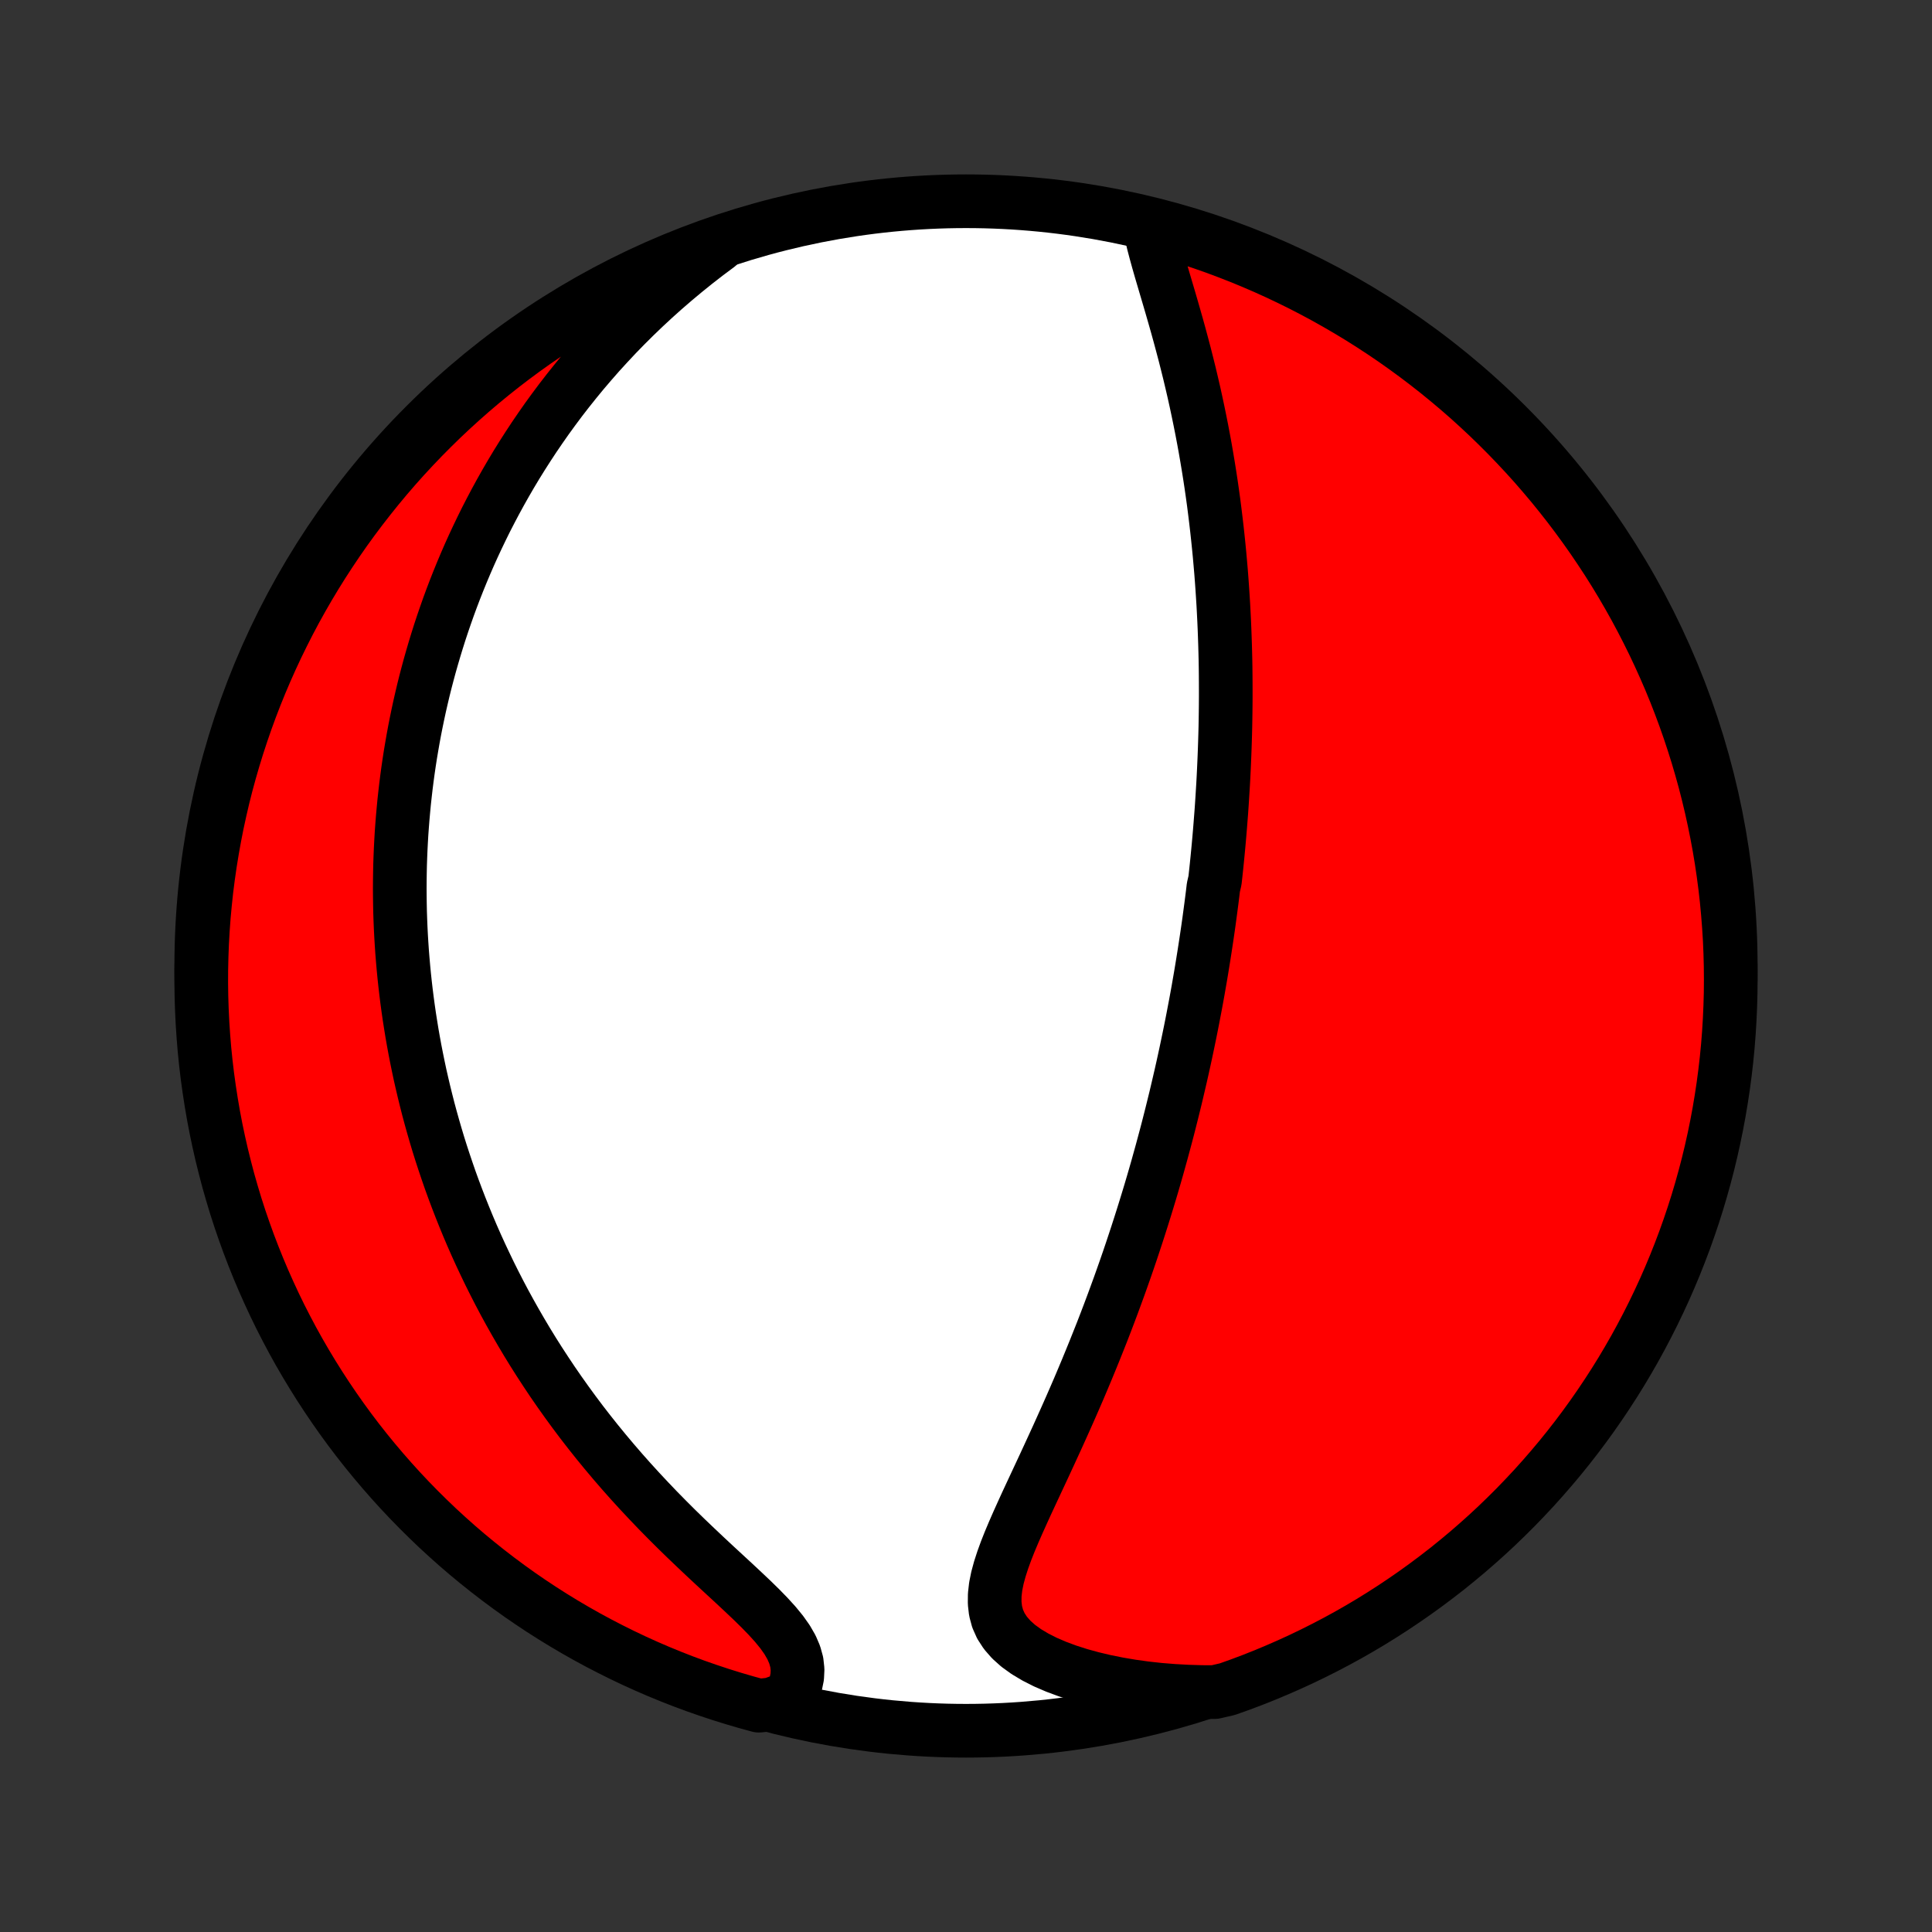 <?xml version="1.0" encoding="utf-8" standalone="no"?>
<!DOCTYPE svg PUBLIC "-//W3C//DTD SVG 1.1//EN"
  "http://www.w3.org/Graphics/SVG/1.1/DTD/svg11.dtd">
<!-- Created with matplotlib (http://matplotlib.org/) -->
<svg height="72pt" version="1.1" viewBox="0 0 72 72" width="72pt" xmlns="http://www.w3.org/2000/svg" xmlns:xlink="http://www.w3.org/1999/xlink">
 <rect x="0" y="0" width="72" height="72" fill="#333333" stroke="none"/>
 <defs>
  <style type="text/css">
*{stroke-linecap:butt;stroke-linejoin:round;}
  </style>
 </defs>
 <g id="figure_1">
  <g id="patch_1">
   <path d="
M0 72
L72 72
L72 0
L0 0
z
" style="fill:none;"/>
  </g>
  <g id="axes_1">
   <g id="PatchCollection_1">
    <defs>
     <path d="
M36 -7.5
C43.558 -7.5 50.808 -10.503 56.153 -15.848
C61.497 -21.192 64.5 -28.442 64.5 -36
C64.5 -43.558 61.497 -50.808 56.153 -56.153
C50.808 -61.497 43.558 -64.5 36 -64.5
C28.442 -64.5 21.192 -61.497 15.848 -56.153
C10.503 -50.808 7.5 -43.558 7.5 -36
C7.5 -28.442 10.503 -21.192 15.848 -15.848
C21.192 -10.503 28.442 -7.5 36 -7.5
z
" id="C0_0_a811fe30f3"/>
     <path d="
M42.844 -63.562
L42.907 -63.254
L42.982 -62.938
L43.067 -62.614
L43.158 -62.284
L43.254 -61.949
L43.354 -61.609
L43.455 -61.266
L43.558 -60.919
L43.66 -60.57
L43.761 -60.219
L43.861 -59.867
L43.959 -59.513
L44.054 -59.159
L44.148 -58.804
L44.238 -58.449
L44.326 -58.095
L44.41 -57.741
L44.492 -57.388
L44.57 -57.035
L44.645 -56.684
L44.717 -56.335
L44.786 -55.987
L44.852 -55.64
L44.915 -55.295
L44.974 -54.953
L45.031 -54.612
L45.085 -54.273
L45.136 -53.937
L45.184 -53.603
L45.23 -53.271
L45.272 -52.941
L45.312 -52.614
L45.35 -52.289
L45.385 -51.967
L45.418 -51.647
L45.449 -51.329
L45.477 -51.014
L45.504 -50.701
L45.528 -50.391
L45.55 -50.083
L45.57 -49.777
L45.589 -49.474
L45.605 -49.173
L45.62 -48.875
L45.633 -48.578
L45.644 -48.284
L45.654 -47.992
L45.662 -47.702
L45.669 -47.414
L45.674 -47.128
L45.677 -46.844
L45.679 -46.562
L45.68 -46.281
L45.68 -46.003
L45.678 -45.726
L45.675 -45.451
L45.671 -45.178
L45.666 -44.906
L45.659 -44.635
L45.651 -44.366
L45.642 -44.098
L45.632 -43.832
L45.621 -43.567
L45.609 -43.303
L45.596 -43.04
L45.582 -42.778
L45.566 -42.517
L45.55 -42.258
L45.533 -41.998
L45.515 -41.74
L45.495 -41.483
L45.475 -41.226
L45.454 -40.97
L45.432 -40.714
L45.409 -40.459
L45.385 -40.205
L45.36 -39.95
L45.334 -39.696
L45.307 -39.442
L45.279 -39.189
L45.22 -38.935
L45.19 -38.682
L45.158 -38.428
L45.125 -38.175
L45.091 -37.921
L45.057 -37.667
L45.021 -37.413
L44.984 -37.159
L44.946 -36.904
L44.907 -36.649
L44.867 -36.393
L44.826 -36.137
L44.784 -35.88
L44.741 -35.622
L44.696 -35.364
L44.651 -35.104
L44.604 -34.844
L44.556 -34.583
L44.506 -34.321
L44.456 -34.058
L44.404 -33.793
L44.351 -33.528
L44.296 -33.261
L44.24 -32.993
L44.183 -32.723
L44.124 -32.452
L44.064 -32.18
L44.002 -31.905
L43.938 -31.63
L43.873 -31.352
L43.807 -31.073
L43.738 -30.792
L43.668 -30.509
L43.596 -30.224
L43.523 -29.938
L43.447 -29.649
L43.369 -29.358
L43.29 -29.065
L43.208 -28.77
L43.125 -28.472
L43.039 -28.172
L42.951 -27.87
L42.861 -27.566
L42.768 -27.259
L42.673 -26.95
L42.576 -26.639
L42.476 -26.324
L42.374 -26.008
L42.269 -25.689
L42.162 -25.367
L42.052 -25.043
L41.939 -24.716
L41.823 -24.387
L41.705 -24.056
L41.583 -23.722
L41.459 -23.385
L41.332 -23.047
L41.202 -22.706
L41.069 -22.362
L40.932 -22.017
L40.793 -21.669
L40.651 -21.32
L40.506 -20.968
L40.358 -20.615
L40.208 -20.26
L40.054 -19.904
L39.898 -19.547
L39.739 -19.188
L39.578 -18.829
L39.415 -18.468
L39.25 -18.108
L39.084 -17.747
L38.917 -17.386
L38.749 -17.026
L38.581 -16.666
L38.414 -16.308
L38.248 -15.951
L38.086 -15.595
L37.927 -15.242
L37.774 -14.892
L37.628 -14.545
L37.492 -14.201
L37.369 -13.862
L37.261 -13.528
L37.172 -13.2
L37.107 -12.879
L37.071 -12.565
L37.068 -12.26
L37.102 -11.964
L37.179 -11.679
L37.301 -11.406
L37.47 -11.146
L37.686 -10.899
L37.946 -10.666
L38.247 -10.449
L38.587 -10.246
L38.959 -10.058
L39.361 -9.885
L39.787 -9.727
L40.234 -9.584
L40.7 -9.456
L41.18 -9.342
L41.672 -9.243
L42.175 -9.158
L42.686 -9.087
L43.203 -9.03
L43.726 -8.988
L44.252 -8.959
L44.781 -8.943
L45.269 -8.941
L45.738 -9.049
L46.204 -9.215
L46.667 -9.389
L47.126 -9.571
L47.582 -9.762
L48.035 -9.96
L48.484 -10.166
L48.929 -10.38
L49.371 -10.602
L49.808 -10.831
L50.241 -11.068
L50.67 -11.313
L51.094 -11.565
L51.513 -11.825
L51.928 -12.092
L52.338 -12.367
L52.743 -12.648
L53.143 -12.937
L53.538 -13.233
L53.928 -13.535
L54.311 -13.845
L54.69 -14.161
L55.062 -14.484
L55.429 -14.813
L55.79 -15.149
L56.145 -15.492
L56.494 -15.84
L56.836 -16.195
L57.173 -16.555
L57.502 -16.922
L57.825 -17.294
L58.142 -17.672
L58.452 -18.056
L58.755 -18.445
L59.051 -18.84
L59.34 -19.24
L59.622 -19.645
L59.896 -20.054
L60.164 -20.469
L60.424 -20.888
L60.676 -21.312
L60.922 -21.741
L61.159 -22.174
L61.389 -22.611
L61.611 -23.052
L61.825 -23.497
L62.032 -23.946
L62.23 -24.398
L62.421 -24.855
L62.603 -25.314
L62.778 -25.777
L62.944 -26.243
L63.102 -26.711
L63.252 -27.183
L63.393 -27.657
L63.526 -28.134
L63.651 -28.613
L63.767 -29.095
L63.875 -29.579
L63.974 -30.064
L64.065 -30.552
L64.147 -31.041
L64.221 -31.531
L64.286 -32.023
L64.343 -32.516
L64.391 -33.011
L64.43 -33.506
L64.46 -34.002
L64.482 -34.498
L64.496 -34.995
L64.5 -35.492
L64.496 -35.989
L64.483 -36.487
L64.462 -36.984
L64.431 -37.481
L64.392 -37.978
L64.345 -38.474
L64.289 -38.969
L64.224 -39.463
L64.151 -39.956
L64.069 -40.448
L63.978 -40.939
L63.879 -41.428
L63.772 -41.915
L63.656 -42.401
L63.532 -42.885
L63.399 -43.366
L63.258 -43.846
L63.108 -44.323
L62.951 -44.797
L62.785 -45.269
L62.611 -45.738
L62.429 -46.204
L62.239 -46.667
L62.04 -47.126
L61.834 -47.582
L61.62 -48.035
L61.398 -48.484
L61.169 -48.929
L60.932 -49.371
L60.687 -49.808
L60.435 -50.241
L60.175 -50.67
L59.908 -51.094
L59.633 -51.513
L59.352 -51.928
L59.063 -52.338
L58.767 -52.743
L58.465 -53.143
L58.155 -53.538
L57.839 -53.928
L57.516 -54.311
L57.187 -54.69
L56.851 -55.062
L56.508 -55.429
L56.16 -55.79
L55.805 -56.145
L55.445 -56.494
L55.078 -56.836
L54.706 -57.173
L54.328 -57.502
L53.944 -57.825
L53.555 -58.142
L53.16 -58.452
L52.76 -58.755
L52.355 -59.051
L51.946 -59.34
L51.531 -59.622
L51.112 -59.896
L50.688 -60.164
L50.259 -60.424
L49.826 -60.676
L49.389 -60.922
L48.948 -61.159
L48.503 -61.389
L48.054 -61.611
L47.602 -61.825
L47.145 -62.032
L46.686 -62.23
L46.223 -62.421
L45.757 -62.603
L45.289 -62.778
L44.817 -62.944
L44.343 -63.102
L43.866 -63.252
L43.386 -63.393
z
" id="C0_1_9c22140640"/>
     <path d="
M26.758 -62.847
L26.336 -62.532
L25.924 -62.212
L25.521 -61.887
L25.128 -61.559
L24.744 -61.227
L24.37 -60.892
L24.006 -60.554
L23.651 -60.213
L23.307 -59.871
L22.972 -59.527
L22.648 -59.181
L22.332 -58.835
L22.027 -58.487
L21.73 -58.139
L21.444 -57.791
L21.166 -57.443
L20.896 -57.094
L20.636 -56.746
L20.384 -56.399
L20.141 -56.052
L19.905 -55.706
L19.678 -55.361
L19.458 -55.017
L19.245 -54.674
L19.04 -54.332
L18.842 -53.991
L18.651 -53.652
L18.467 -53.315
L18.289 -52.978
L18.117 -52.644
L17.952 -52.31
L17.793 -51.979
L17.639 -51.649
L17.491 -51.321
L17.349 -50.994
L17.212 -50.669
L17.08 -50.345
L16.953 -50.023
L16.831 -49.703
L16.714 -49.385
L16.602 -49.067
L16.494 -48.752
L16.39 -48.438
L16.291 -48.125
L16.196 -47.814
L16.105 -47.504
L16.017 -47.195
L15.934 -46.888
L15.854 -46.582
L15.778 -46.277
L15.706 -45.973
L15.637 -45.671
L15.572 -45.369
L15.51 -45.069
L15.451 -44.769
L15.396 -44.471
L15.344 -44.173
L15.294 -43.876
L15.248 -43.579
L15.205 -43.284
L15.165 -42.989
L15.128 -42.694
L15.094 -42.4
L15.062 -42.107
L15.034 -41.813
L15.008 -41.521
L14.985 -41.228
L14.964 -40.936
L14.947 -40.643
L14.932 -40.351
L14.92 -40.059
L14.91 -39.767
L14.904 -39.474
L14.9 -39.182
L14.898 -38.889
L14.9 -38.596
L14.904 -38.302
L14.91 -38.008
L14.92 -37.714
L14.932 -37.419
L14.947 -37.124
L14.965 -36.828
L14.985 -36.531
L15.009 -36.233
L15.035 -35.934
L15.064 -35.635
L15.096 -35.334
L15.131 -35.033
L15.169 -34.73
L15.21 -34.426
L15.254 -34.121
L15.302 -33.815
L15.352 -33.507
L15.406 -33.198
L15.463 -32.888
L15.524 -32.576
L15.588 -32.263
L15.655 -31.947
L15.727 -31.631
L15.802 -31.312
L15.881 -30.992
L15.963 -30.67
L16.05 -30.346
L16.141 -30.021
L16.236 -29.693
L16.335 -29.363
L16.439 -29.032
L16.548 -28.698
L16.661 -28.363
L16.778 -28.025
L16.901 -27.686
L17.029 -27.344
L17.162 -27
L17.3 -26.655
L17.443 -26.307
L17.592 -25.957
L17.747 -25.605
L17.908 -25.251
L18.075 -24.896
L18.247 -24.538
L18.427 -24.178
L18.612 -23.817
L18.804 -23.454
L19.003 -23.09
L19.209 -22.724
L19.422 -22.356
L19.641 -21.988
L19.868 -21.618
L20.103 -21.247
L20.345 -20.876
L20.594 -20.503
L20.851 -20.131
L21.116 -19.758
L21.388 -19.385
L21.668 -19.012
L21.956 -18.64
L22.251 -18.269
L22.554 -17.899
L22.864 -17.53
L23.181 -17.163
L23.506 -16.797
L23.837 -16.434
L24.174 -16.074
L24.516 -15.716
L24.864 -15.362
L25.216 -15.011
L25.571 -14.665
L25.929 -14.323
L26.287 -13.985
L26.644 -13.652
L26.999 -13.324
L27.348 -13.002
L27.688 -12.684
L28.017 -12.373
L28.331 -12.066
L28.624 -11.765
L28.893 -11.469
L29.131 -11.178
L29.334 -10.891
L29.497 -10.608
L29.617 -10.329
L29.693 -10.053
L29.723 -9.781
L29.71 -9.513
L29.656 -9.249
L29.565 -8.989
L29.44 -8.735
L28.762 -8.486
L28.282 -8.434
L27.804 -8.565
L27.329 -8.704
L26.857 -8.851
L26.387 -9.007
L25.92 -9.17
L25.456 -9.342
L24.996 -9.522
L24.539 -9.71
L24.085 -9.906
L23.635 -10.11
L23.189 -10.322
L22.747 -10.542
L22.308 -10.769
L21.874 -11.004
L21.444 -11.247
L21.019 -11.497
L20.598 -11.755
L20.182 -12.02
L19.77 -12.293
L19.364 -12.572
L18.963 -12.859
L18.567 -13.153
L18.176 -13.454
L17.79 -13.762
L17.41 -14.076
L17.036 -14.397
L16.668 -14.725
L16.305 -15.059
L15.949 -15.4
L15.598 -15.747
L15.254 -16.1
L14.916 -16.459
L14.585 -16.824
L14.26 -17.195
L13.942 -17.571
L13.63 -17.953
L13.325 -18.341
L13.027 -18.734
L12.736 -19.133
L12.453 -19.536
L12.176 -19.945
L11.907 -20.358
L11.645 -20.776
L11.39 -21.199
L11.143 -21.626
L10.903 -22.058
L10.672 -22.494
L10.447 -22.934
L10.231 -23.378
L10.023 -23.826
L9.822 -24.277
L9.629 -24.733
L9.445 -25.191
L9.268 -25.653
L9.1 -26.118
L8.939 -26.586
L8.787 -27.057
L8.644 -27.531
L8.508 -28.007
L8.382 -28.486
L8.263 -28.966
L8.153 -29.45
L8.051 -29.935
L7.958 -30.422
L7.874 -30.91
L7.798 -31.4
L7.73 -31.892
L7.671 -32.385
L7.621 -32.879
L7.58 -33.374
L7.547 -33.869
L7.523 -34.366
L7.507 -34.862
L7.5 -35.36
L7.502 -35.857
L7.513 -36.354
L7.532 -36.852
L7.56 -37.349
L7.596 -37.845
L7.642 -38.341
L7.695 -38.837
L7.758 -39.331
L7.829 -39.825
L7.909 -40.317
L7.997 -40.808
L8.093 -41.298
L8.199 -41.785
L8.312 -42.272
L8.434 -42.756
L8.565 -43.238
L8.704 -43.718
L8.851 -44.196
L9.007 -44.671
L9.17 -45.143
L9.342 -45.613
L9.522 -46.08
L9.71 -46.544
L9.906 -47.004
L10.11 -47.461
L10.322 -47.915
L10.542 -48.365
L10.769 -48.811
L11.004 -49.254
L11.247 -49.692
L11.497 -50.126
L11.755 -50.556
L12.02 -50.981
L12.293 -51.402
L12.572 -51.818
L12.859 -52.23
L13.153 -52.636
L13.454 -53.037
L13.762 -53.433
L14.076 -53.824
L14.397 -54.21
L14.725 -54.59
L15.059 -54.964
L15.4 -55.332
L15.747 -55.695
L16.1 -56.051
L16.459 -56.402
L16.824 -56.746
L17.195 -57.084
L17.571 -57.415
L17.953 -57.74
L18.341 -58.058
L18.734 -58.37
L19.133 -58.675
L19.536 -58.973
L19.945 -59.264
L20.358 -59.547
L20.776 -59.824
L21.199 -60.093
L21.626 -60.355
L22.058 -60.61
L22.494 -60.857
L22.934 -61.096
L23.378 -61.328
L23.826 -61.553
L24.277 -61.769
L24.733 -61.977
L25.191 -62.178
L25.653 -62.371
L26.118 -62.556
z
" id="C0_2_1c59a4979e"/>
    </defs>
    <g clip-path="url(#p1bffca34e9)">
     <use style="fill:#ffffff;stroke:#000000;stroke-width:2.0;" x="0.0" xlink:href="#C0_0_a811fe30f3" y="72.0"/>
    </g>
    <g clip-path="url(#p1bffca34e9)">
     <use style="fill:#ff0000;stroke:#000000;stroke-width:2.0;" x="0.0" xlink:href="#C0_1_9c22140640" y="72.0"/>
    </g>
    <g clip-path="url(#p1bffca34e9)">
     <use style="fill:#ff0000;stroke:#000000;stroke-width:2.0;" x="0.0" xlink:href="#C0_2_1c59a4979e" y="72.0"/>
    </g>
   </g>
  </g>
 </g>
 <defs>
  <clipPath id="p1bffca34e9">
   <rect height="72.0" width="72.0" x="0.0" y="0.0"/>
  </clipPath>
 </defs>
</svg>
